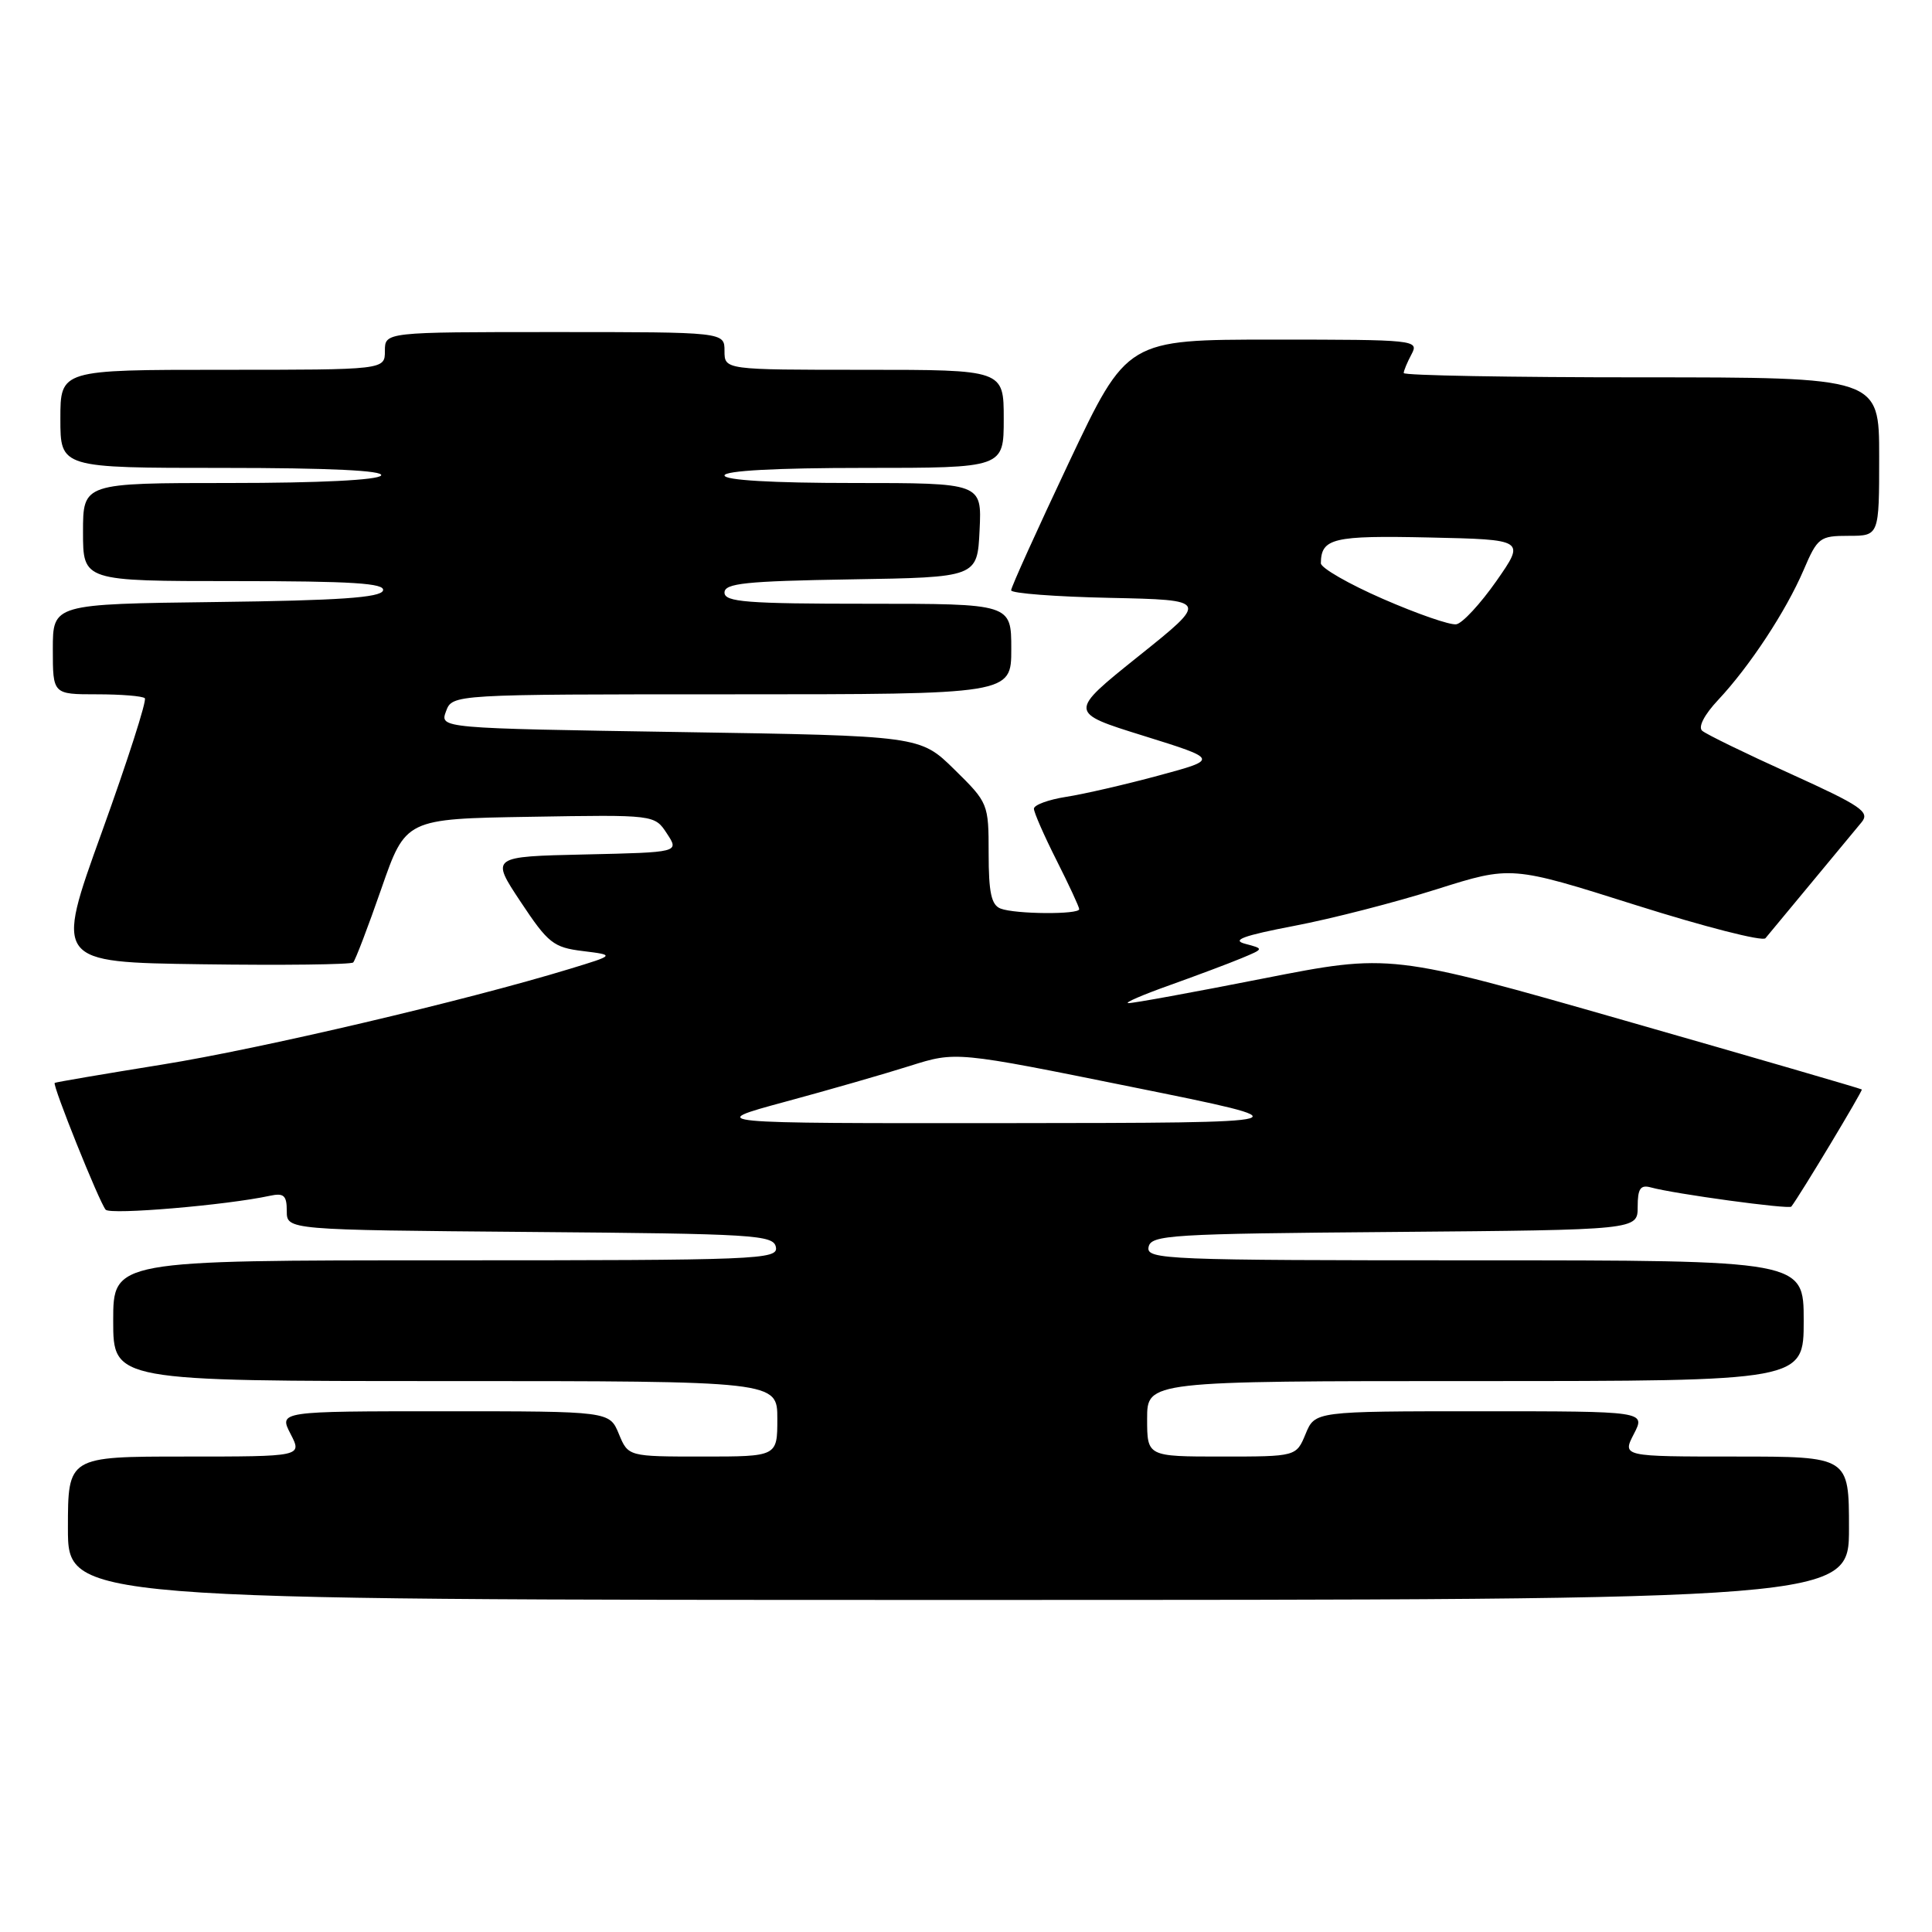 <?xml version="1.0" encoding="UTF-8" standalone="no"?>
<!DOCTYPE svg PUBLIC "-//W3C//DTD SVG 1.1//EN" "http://www.w3.org/Graphics/SVG/1.1/DTD/svg11.dtd" >
<svg xmlns="http://www.w3.org/2000/svg" xmlns:xlink="http://www.w3.org/1999/xlink" version="1.1" viewBox="0 0 256 256">
 <g >
 <path fill="currentColor"
d=" M 245.00 202.50 C 245.00 193.00 245.00 193.00 229.97 193.00 C 214.95 193.00 214.95 193.00 216.50 190.00 C 218.05 187.00 218.05 187.00 196.15 187.00 C 174.24 187.00 174.24 187.00 173.00 190.00 C 171.76 193.00 171.76 193.00 161.88 193.00 C 152.00 193.00 152.00 193.00 152.00 188.00 C 152.00 183.00 152.00 183.00 195.50 183.00 C 239.00 183.00 239.00 183.00 239.00 175.00 C 239.00 167.00 239.00 167.00 195.43 167.00 C 154.47 167.00 151.87 166.90 152.19 165.25 C 152.50 163.63 154.98 163.48 184.76 163.24 C 217.00 162.97 217.00 162.97 217.00 159.92 C 217.00 157.50 217.36 156.96 218.75 157.34 C 221.88 158.20 237.07 160.27 237.36 159.88 C 238.56 158.31 246.85 144.52 246.70 144.36 C 246.59 144.25 232.49 140.15 215.37 135.25 C 184.25 126.34 184.25 126.34 167.37 129.66 C 158.09 131.49 150.05 132.96 149.50 132.92 C 148.95 132.88 151.43 131.81 155.00 130.54 C 158.57 129.26 162.85 127.66 164.50 126.97 C 167.50 125.72 167.50 125.72 165.00 125.06 C 163.12 124.57 164.72 123.98 171.50 122.68 C 176.45 121.74 184.94 119.55 190.37 117.83 C 200.25 114.71 200.25 114.71 216.75 119.93 C 225.83 122.80 233.56 124.78 233.93 124.32 C 234.31 123.87 237.04 120.58 240.00 117.00 C 242.97 113.42 245.97 109.80 246.68 108.94 C 247.80 107.58 246.60 106.77 237.23 102.52 C 231.33 99.85 226.07 97.29 225.55 96.83 C 224.98 96.34 225.83 94.70 227.66 92.75 C 231.84 88.29 236.64 81.00 238.98 75.55 C 240.83 71.22 241.13 71.00 244.96 71.00 C 249.00 71.00 249.00 71.00 249.00 60.50 C 249.00 50.00 249.00 50.00 217.50 50.00 C 200.18 50.00 186.00 49.75 186.00 49.43 C 186.00 49.12 186.47 48.00 187.04 46.93 C 188.04 45.05 187.54 45.00 168.71 45.00 C 149.34 45.00 149.34 45.00 141.65 61.25 C 137.43 70.19 133.97 77.82 133.98 78.22 C 133.99 78.62 139.89 79.07 147.08 79.22 C 160.17 79.50 160.17 79.50 150.86 86.95 C 141.56 94.40 141.56 94.40 151.53 97.50 C 161.50 100.61 161.50 100.61 153.50 102.77 C 149.10 103.96 143.59 105.23 141.25 105.59 C 138.91 105.96 137.00 106.66 137.00 107.16 C 137.00 107.65 138.35 110.73 140.00 114.00 C 141.65 117.27 143.00 120.18 143.00 120.47 C 143.00 121.20 134.52 121.14 132.58 120.39 C 131.36 119.92 131.00 118.27 131.00 113.10 C 131.00 106.49 130.95 106.37 126.46 101.96 C 121.92 97.50 121.92 97.50 90.09 97.00 C 58.27 96.50 58.27 96.50 59.10 94.25 C 59.94 92.00 59.94 92.00 96.97 92.00 C 134.00 92.00 134.00 92.00 134.00 86.00 C 134.00 80.00 134.00 80.00 115.00 80.00 C 98.92 80.00 96.00 79.77 96.00 78.52 C 96.00 77.29 98.77 77.00 112.75 76.77 C 129.50 76.50 129.50 76.50 129.80 70.25 C 130.10 64.00 130.10 64.00 113.05 64.00 C 102.35 64.00 96.00 63.63 96.00 63.00 C 96.00 62.37 102.83 62.00 114.50 62.00 C 133.00 62.00 133.00 62.00 133.00 55.50 C 133.00 49.00 133.00 49.00 114.50 49.00 C 96.00 49.00 96.00 49.00 96.00 46.50 C 96.00 44.00 96.00 44.00 73.50 44.00 C 51.00 44.00 51.00 44.00 51.00 46.50 C 51.00 49.00 51.00 49.00 29.50 49.00 C 8.00 49.00 8.00 49.00 8.00 55.50 C 8.00 62.00 8.00 62.00 29.56 62.00 C 43.68 62.00 50.90 62.35 50.50 63.00 C 50.12 63.61 42.32 64.00 30.44 64.00 C 11.00 64.00 11.00 64.00 11.00 70.50 C 11.00 77.00 11.00 77.00 31.08 77.00 C 46.71 77.00 51.07 77.28 50.75 78.25 C 50.44 79.19 44.92 79.57 28.67 79.77 C 7.00 80.04 7.00 80.04 7.00 86.02 C 7.00 92.00 7.00 92.00 12.83 92.00 C 16.04 92.00 18.90 92.23 19.19 92.52 C 19.47 92.81 16.91 100.79 13.49 110.27 C 7.27 127.50 7.27 127.50 26.78 127.77 C 37.51 127.92 46.52 127.81 46.80 127.53 C 47.08 127.25 48.76 122.85 50.53 117.76 C 53.75 108.50 53.75 108.50 70.24 108.23 C 86.74 107.95 86.74 107.95 88.37 110.45 C 90.01 112.94 90.01 112.94 77.51 113.22 C 65.01 113.50 65.01 113.50 68.99 119.50 C 72.63 124.99 73.33 125.54 77.23 126.02 C 81.50 126.55 81.50 126.55 75.50 128.38 C 61.73 132.58 34.56 138.96 21.50 141.06 C 13.80 142.30 7.39 143.39 7.25 143.49 C 6.90 143.73 13.16 159.32 14.00 160.29 C 14.61 161.00 30.02 159.69 35.75 158.45 C 37.61 158.05 38.00 158.39 38.00 160.47 C 38.00 162.97 38.00 162.97 70.24 163.24 C 100.02 163.48 102.50 163.63 102.81 165.25 C 103.13 166.90 100.51 167.00 59.07 167.00 C 15.00 167.00 15.00 167.00 15.00 175.00 C 15.00 183.00 15.00 183.00 59.00 183.00 C 103.00 183.00 103.00 183.00 103.00 188.00 C 103.00 193.00 103.00 193.00 93.12 193.00 C 83.24 193.00 83.24 193.00 82.00 190.00 C 80.76 187.00 80.76 187.00 58.85 187.00 C 36.95 187.00 36.95 187.00 38.50 190.00 C 40.05 193.00 40.05 193.00 24.53 193.00 C 9.00 193.00 9.00 193.00 9.00 202.50 C 9.00 212.00 9.00 212.00 127.00 212.00 C 245.00 212.00 245.00 212.00 245.00 202.50 Z  M 104.00 146.00 C 109.78 144.44 117.24 142.29 120.59 141.23 C 126.67 139.31 126.67 139.31 150.09 144.05 C 173.50 148.78 173.50 148.78 133.50 148.82 C 93.50 148.85 93.50 148.85 104.00 146.00 Z  M 183.25 79.36 C 178.71 77.38 175.01 75.25 175.02 74.63 C 175.06 71.31 176.62 70.94 189.39 71.22 C 202.11 71.50 202.11 71.50 198.28 76.99 C 196.16 80.01 193.78 82.59 192.97 82.72 C 192.16 82.86 187.79 81.34 183.25 79.36 Z "/>
</g>
</svg>